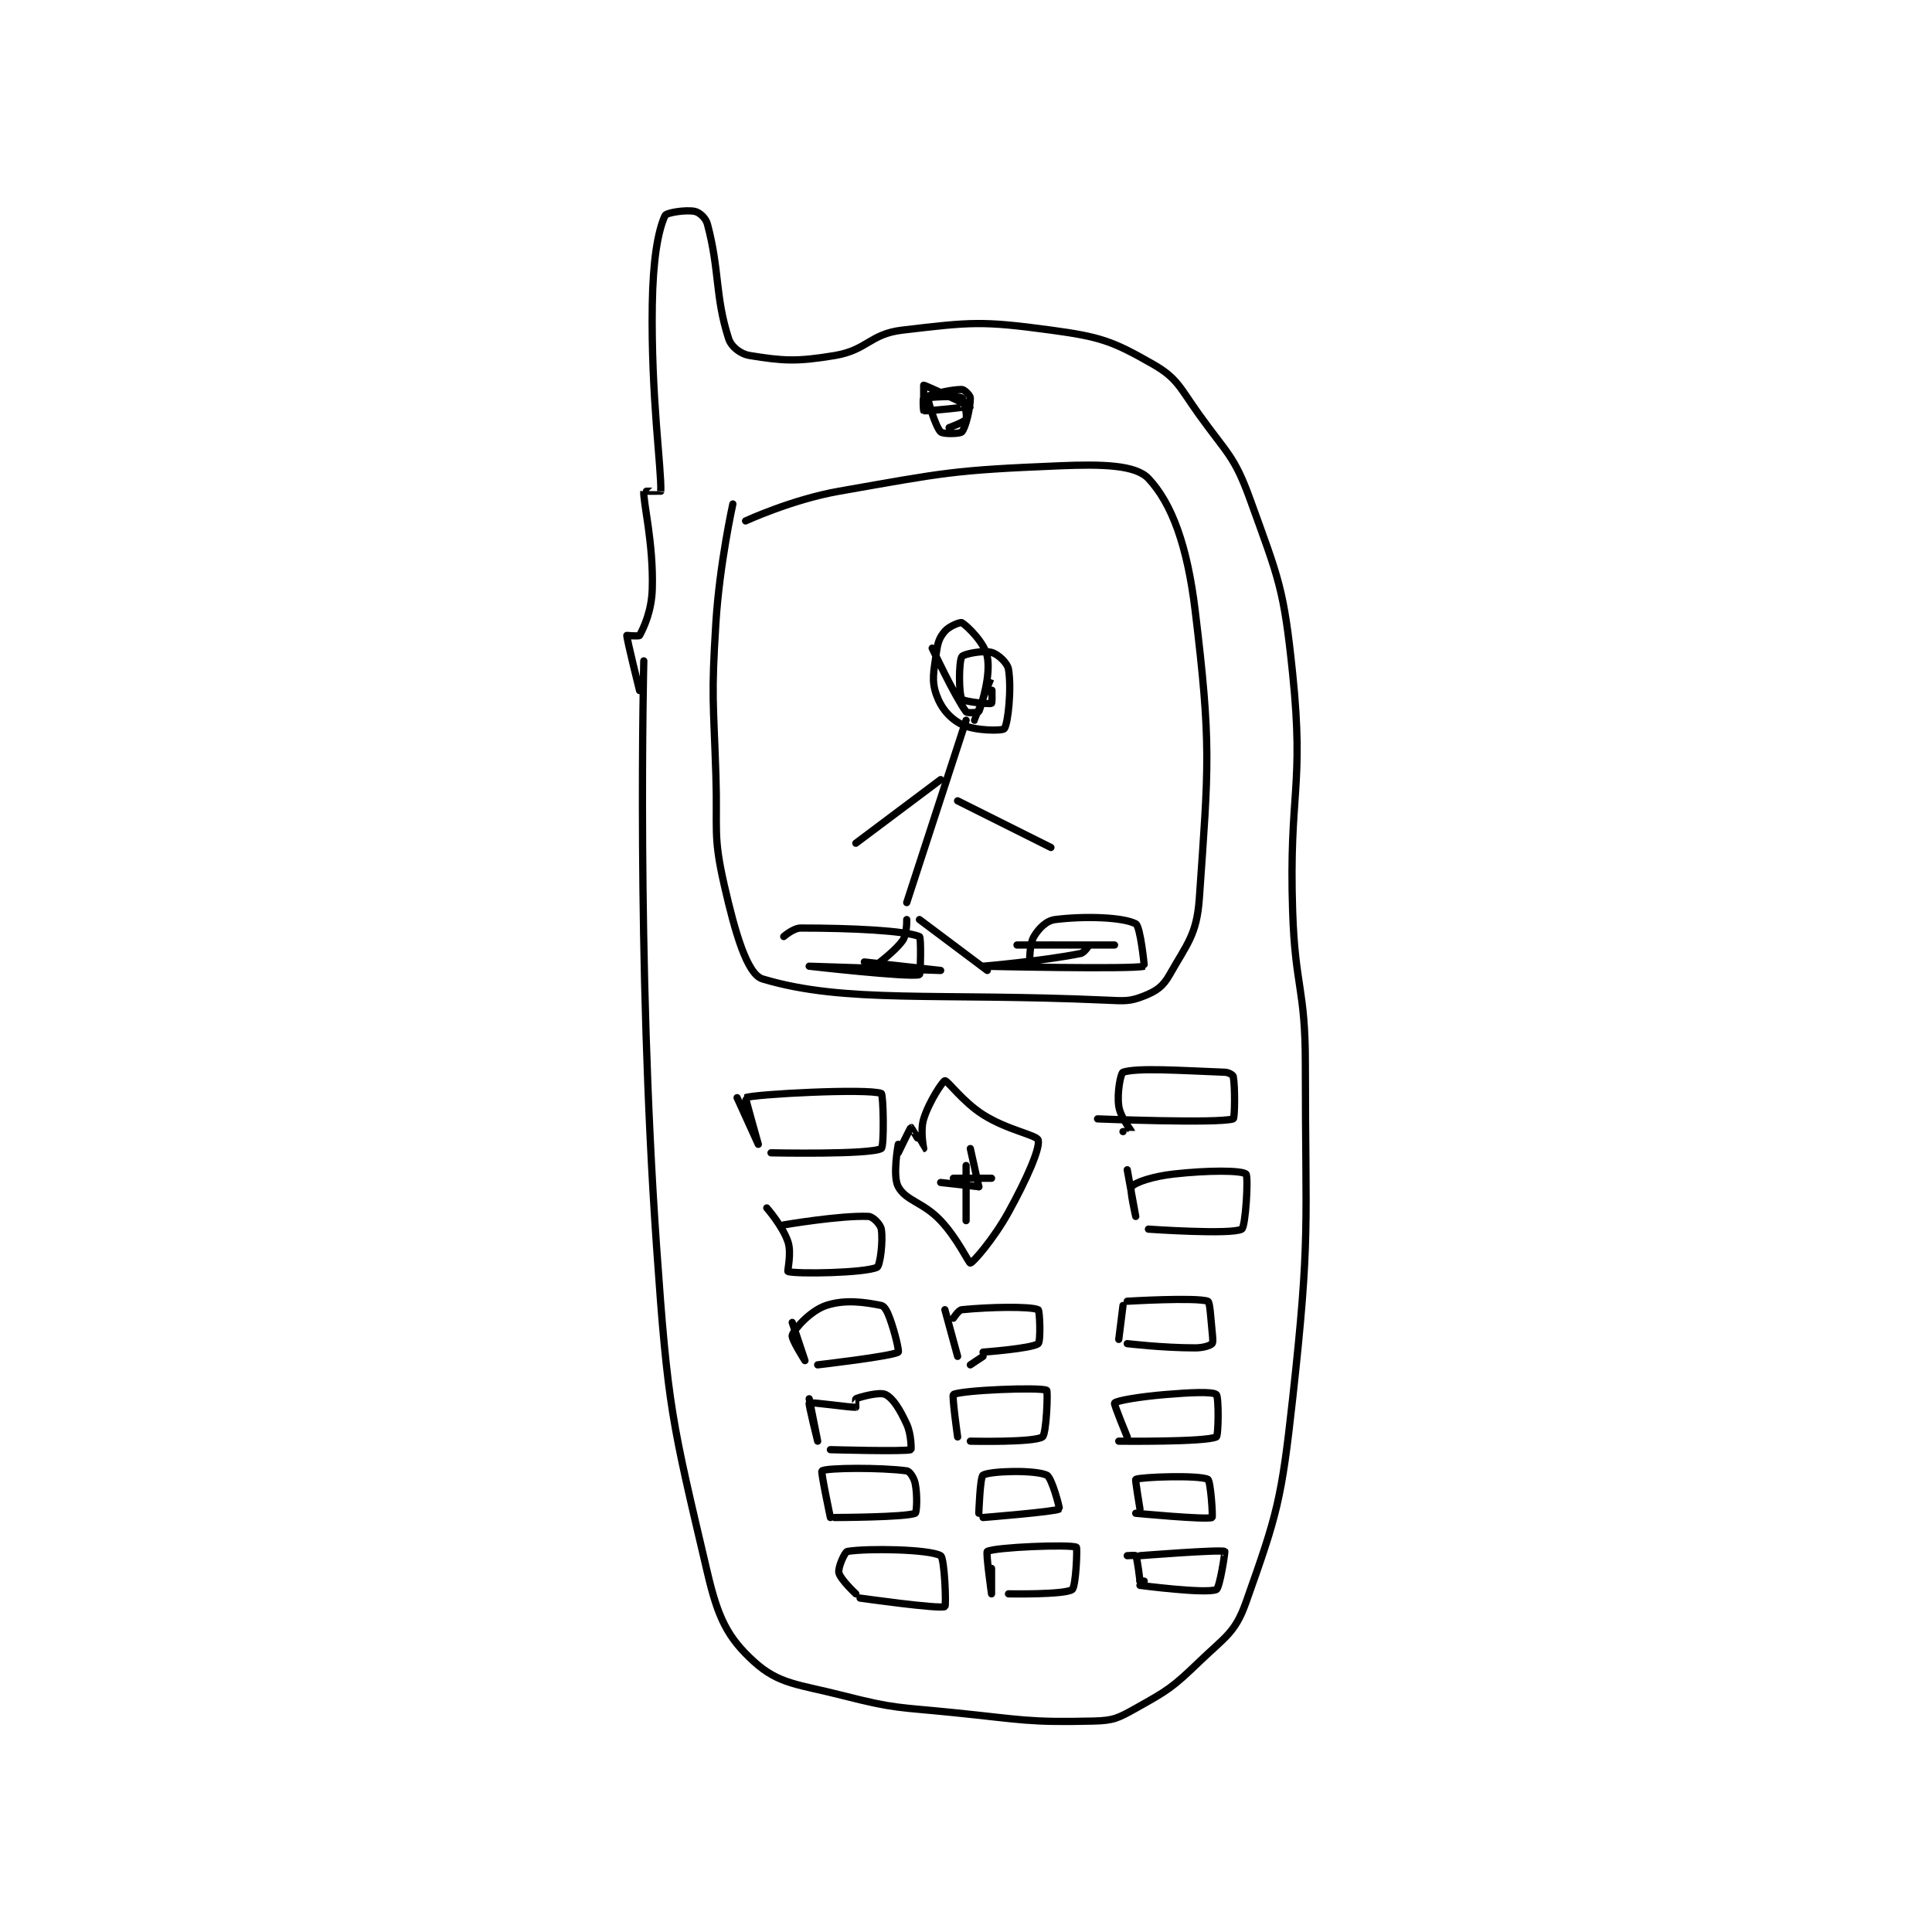 <?xml version="1.0" encoding="utf-8"?>
<!DOCTYPE svg PUBLIC "-//W3C//DTD SVG 1.1//EN" "http://www.w3.org/Graphics/SVG/1.1/DTD/svg11.dtd">
<svg viewBox="0 0 800 800" preserveAspectRatio="xMinYMin meet" xmlns="http://www.w3.org/2000/svg" version="1.1">
<g fill="none" stroke="black" stroke-linecap="round" stroke-linejoin="round" stroke-width="1.709">
<g transform="translate(259.56,87.52) scale(1.756) translate(-211,-2)">
<path id="0" d="M215 108 C215 108 213.244 177.835 218 246 C220.678 284.389 221.589 287.164 230 323 C232.485 333.588 234.695 338.286 241 344 C246.931 349.375 251.423 349.3 262 352 C274.403 355.167 274.987 354.677 288 356 C304.362 357.664 305.526 358.36 321 358 C325.728 357.89 326.807 357.348 331 355 C338.596 350.746 339.597 350.156 346 344 C352.123 338.112 354.442 337.209 357 330 C364.416 309.1 365.367 305.887 368 282 C372.245 243.493 371 242.211 371 203 C371 185.132 368.586 184.968 368 167 C367.091 139.126 370.776 137.922 368 111 C365.917 90.793 364.801 88.858 358 70 C354.291 59.715 352.646 59.247 346 50 C341.378 43.569 340.91 41.377 335 38 C325.543 32.596 322.692 31.585 311 30 C294.687 27.788 292.18 28.096 276 30 C268.277 30.909 267.752 34.708 260 36 C250.88 37.52 247.731 37.237 240 36 C237.82 35.651 235.632 33.961 235 32 C231.776 22.006 232.934 16.001 230 5 C229.607 3.525 228.108 2.221 227 2 C224.908 1.581 220.323 2.29 220 3 C218.275 6.796 217.159 13.663 217 24 C216.668 45.597 219.227 63.009 219 68 C218.999 68.021 215.003 67.964 215 68 C214.795 70.362 217.317 80.235 217 91 C216.847 96.203 215.059 100.058 214 102 C213.863 102.251 211 102 211 102 C211 102.976 214 115 214 115 "/>
<path id="1" d="M236 71 C236 71 232.871 85.071 232 99 C230.891 116.75 231.422 117.072 232 135 C232.419 147.98 231.257 149.029 234 161 C236.495 171.887 239.316 181.895 243 183 C262.481 188.844 284.067 186.225 324 188 C328.403 188.196 329.592 188.363 333 187 C335.9 185.84 337.42 184.795 339 182 C343.134 174.687 345.404 172.536 346 164 C348.188 132.636 348.857 127.82 345 96 C343.169 80.897 339.532 70.877 334 65 C330.955 61.764 323.082 61.586 313 62 C287.769 63.037 286.256 63.563 261 68 C249.941 69.943 239 75 239 75 "/>
<path id="2" d="M275 224 C275 224 277.896 218.017 278 218 C278.057 217.991 280.999 223 281 223 C281.008 222.994 280.125 218.8 281 216 C282.32 211.775 285.571 207.031 286 207 C286.641 206.954 290.199 211.945 295 215 C300.731 218.647 307.689 219.807 308 221 C308.503 222.927 305.273 230.256 301 238 C297.525 244.298 292.613 249.923 292 250 C291.664 250.042 288.98 244.214 285 240 C280.82 235.574 276.899 235.418 275 232 C273.599 229.479 275 222 275 222 "/>
<path id="3" d="M328 219 C328 219 330.002 219.012 330 219 C329.96 218.758 327.378 215.643 327 213 C326.538 209.769 327.49 205.163 328 205 C331.438 203.9 341.249 204.587 352 205 C352.913 205.035 353.937 205.654 354 206 C354.461 208.534 354.356 215.889 354 216 C350.356 217.139 322 216 322 216 "/>
<path id="4" d="M329 228 C329 228 331 239 331 239 C331 239 329.5 232.556 330 232 C330.985 230.906 335.109 229.543 340 229 C348.046 228.106 355.909 228.113 357 229 C357.614 229.499 356.917 241.482 356 242 C353.584 243.366 334 242 334 242 "/>
<path id="5" d="M237 211 C237 211 242 222 242 222 C242 222 238.903 211.04 239 211 C241.036 210.158 267.747 208.78 271 210 C271.501 210.188 271.731 222.606 271 223 C268.227 224.493 245 224 245 224 "/>
<path id="6" d="M244 237 C244 237 247.762 241.286 249 245 C249.897 247.689 248.79 251.94 249 252 C251.172 252.62 267.022 252.354 270 251 C270.707 250.679 271.473 244.836 271 242 C270.813 240.876 269.042 239.045 268 239 C261.373 238.712 248 241 248 241 "/>
<path id="7" d="M250 264 C250 264 253 273 253 273 C253 273 249.682 267.828 250 267 C250.662 265.279 254.429 261.19 258 260 C262.492 258.503 267.223 259.245 271 260 C271.755 260.151 272.436 261.449 273 263 C274.321 266.633 275.233 270.849 275 271 C273.466 271.993 256 274 256 274 "/>
<path id="8" d="M286 261 L289 272 "/>
<path id="9" d="M288 263 C288 263 289.207 261.079 290 261 C296.492 260.351 306.121 260.165 308 261 C308.371 261.165 308.641 268.507 308 269 C306.485 270.166 295 271 295 271 "/>
<path id="10" d="M328 260 L327 268 "/>
<path id="11" d="M329 259 C329 259 345.243 258.035 348 259 C348.5 259.175 348.652 262.52 349 266 C349.147 267.47 349.289 268.711 349 269 C348.517 269.483 346.907 270 345 270 C337.371 270 329 269 329 269 "/>
<path id="12" d="M292 274 L295 272 "/>
<path id="13" d="M254 282 C254 282 256 292 256 292 C256 292 253.797 283.18 254 283 C254.342 282.696 263.881 284.102 265 284 C265.019 283.998 264.882 282.05 265 282 C266.022 281.562 270.614 280.307 272 281 C273.813 281.906 275.405 284.544 277 288 C278.107 290.399 278.079 293.974 278 294 C276.507 294.498 259 294 259 294 "/>
<path id="14" d="M289 291 C289 291 287.628 281.195 288 281 C289.976 279.965 308.361 279.22 310 280 C310.323 280.154 309.952 290.365 309 291 C306.982 292.345 292 292 292 292 "/>
<path id="15" d="M329 291 C329 291 325.785 283.239 326 283 C326.519 282.423 332.041 281.497 338 281 C343.878 280.51 349.115 280.262 350 281 C350.615 281.512 350.53 290.747 350 291 C347.399 292.244 327 292 327 292 "/>
<path id="16" d="M259 310 C259 310 256.71 299.177 257 299 C258.227 298.25 271.068 298.191 277 299 C277.715 299.097 278.726 300.628 279 302 C279.565 304.824 279.347 308.854 279 309 C276.716 309.962 260 310 260 310 "/>
<path id="17" d="M294 309 C294 309 294.29 300.399 295 300 C296.756 299.012 307.142 298.73 310 300 C311.249 300.555 313.115 307.923 313 308 C312.048 308.635 295 310 295 310 "/>
<path id="18" d="M332 308 C332 308 330.841 301.07 331 301 C332.315 300.425 345.904 299.952 348 301 C348.678 301.339 349.231 309.892 349 310 C347.75 310.588 331 309 331 309 "/>
<path id="19" d="M265 328 C265 328 261.311 324.554 261 323 C260.753 321.768 262.392 318.101 263 318 C267.689 317.219 282.279 317.462 285 319 C285.938 319.53 286.348 330.817 286 331 C284.758 331.654 266 329 266 329 "/>
<path id="20" d="M297 322 C297 322 297 328 297 328 C297 328 295.612 318.213 296 318 C297.858 316.978 315.445 316.3 317 317 C317.265 317.119 316.908 326.376 316 327 C314.191 328.243 301 328 301 328 "/>
<path id="21" d="M329 319 C329 319 330.932 318.864 331 319 C331.441 319.881 332 325 332 325 "/>
<path id="22" d="M332 325 L333 325 "/>
<path id="23" d="M332 319 C332 319 350.899 317.51 352 318 C352.113 318.05 350.815 326.674 350 327 C347.437 328.025 332 326 332 326 "/>
<path id="24" d="M288 230 L297 230 "/>
<path id="25" d="M291 227 L291 240 "/>
<path id="26" d="M292 223 L294 232 "/>
<path id="27" d="M285 231 L294 232 "/>
<path id="28" d="M283 105 C283 105 288.31 116.332 291 120 C291.284 120.387 293.936 120.167 294 120 C294.765 118.01 296.837 111.396 296 107 C295.393 103.815 291.38 99.828 290 99 C289.642 98.785 287.024 99.806 286 101 C284.734 102.477 284.321 103.594 284 106 C283.391 110.568 282.786 112.56 284 116 C285.107 119.137 287.179 121.59 290 123 C293.118 124.559 299.566 124.513 300 124 C300.864 122.979 301.768 114.608 301 110 C300.741 108.445 298.516 106.413 297 106 C294.996 105.454 290.402 106.368 290 107 C289.262 108.159 289.262 115.841 290 117 C290.402 117.632 296.616 118.274 297 118 C297.262 117.813 297.002 111.998 297 112 C296.995 112.004 293 122 293 122 "/>
<path id="29" d="M291 122 L277 165 "/>
<path id="30" d="M285 136 L265 151 "/>
<path id="31" d="M289 141 L311 152 "/>
<path id="32" d="M277 169 C277 169 277.11 172.521 276 174 C273.492 177.345 268 181 268 181 "/>
<path id="33" d="M280 169 L296 181 "/>
<path id="34" d="M248 173 C248 173 250.27 171 252 171 C264.112 171 276.423 171.595 280 173 C280.439 173.173 280.241 181.935 280 182 C277.47 182.681 254 180 254 180 C254 180 285 181 285 181 C285 181 267 179 267 179 "/>
<path id="35" d="M306 179 C306 179 305.892 174.846 307 173 C308.175 171.042 309.934 169.258 312 169 C319.09 168.114 328.02 168.439 331 170 C332.105 170.579 333.058 179.984 333 180 C330.15 180.792 295 180 295 180 C295 180 308.885 178.823 318 177 C318.927 176.815 320.018 175.002 320 175 C319.821 174.976 303 175 303 175 C303 175 326 175 326 175 "/>
<path id="36" d="M281 48 C281 48 281 43 281 43 C281.473 43 292 47.989 292 48 C292 48.002 282.083 49.197 281 49 C280.945 48.99 280.764 46.131 281 46 C282.43 45.205 287.343 44 290 44 C290.591 44 292 45.427 292 46 C292 48.294 290.933 52.934 290 54 C289.582 54.478 285.57 54.571 285 54 C283.745 52.745 281.855 46.232 282 46 C282.118 45.811 288.907 45.393 290 46 C290.516 46.287 291.33 50.23 291 51 C290.732 51.626 287 53 287 53 "/>
</g>
</g>
</svg>
